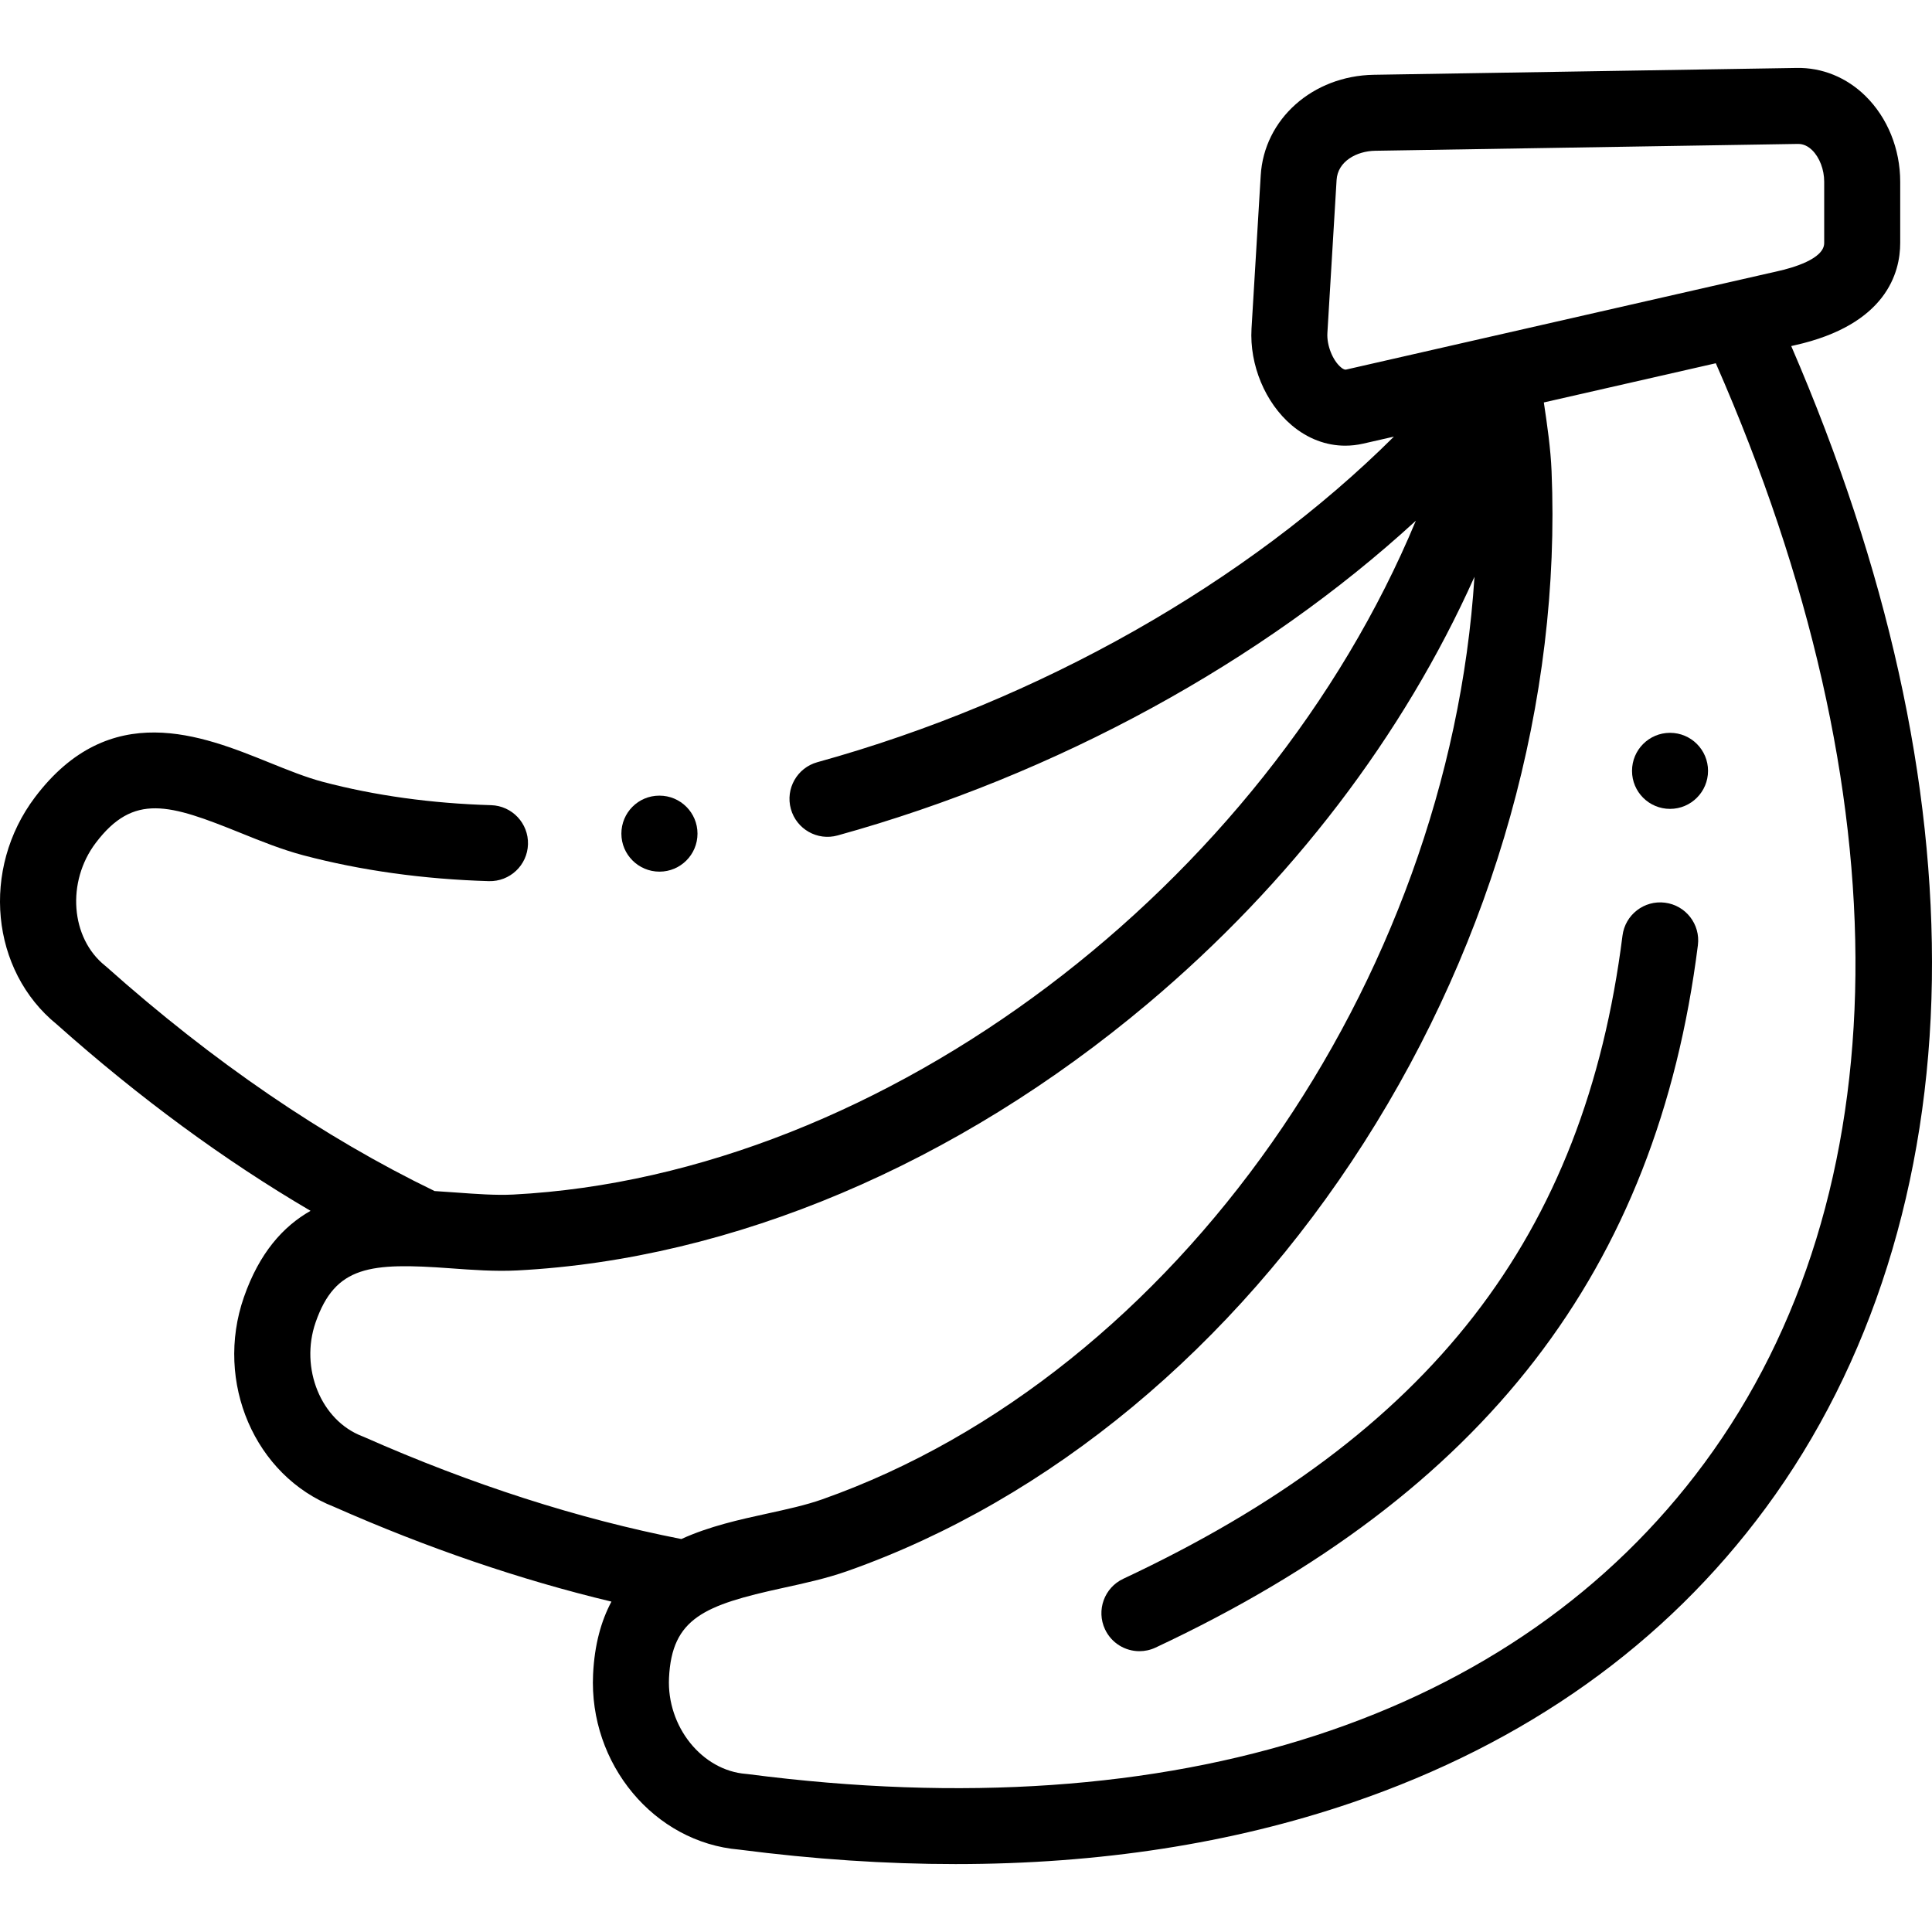 <svg id="Layer_1" enable-background="new 0 0 512 512" height="512" viewBox="0 0 512 512" width="512" xmlns="http://www.w3.org/2000/svg"><path d="m474.696 91.709.906-.206c24.337-5.425 27.972-19.308 27.972-27.1v-16.253c0-8.678-3.355-16.957-9.205-22.71-4.989-4.905-11.477-7.576-18.287-7.434l-111.996 1.813c-.001 0-.002 0-.003 0-16.225.267-29.114 11.758-29.98 26.707l-2.438 40.568c-.556 9.604 3.627 19.654 10.658 25.604 4.21 3.561 9.119 5.412 14.181 5.412 1.571 0 3.157-.179 4.741-.539l8.159-1.86c-38.834 38.619-93.902 69.993-152.794 86.279-5.361 1.482-8.505 7.03-7.022 12.39s7.032 8.509 12.391 7.021c57.992-16.036 112.623-46.086 153.235-83.404-40.025 96.275-140.526 173.441-239.183 178.571-4.611.234-9.722-.14-15.133-.536-1.851-.136-3.767-.276-5.73-.391-29.451-14.257-58.686-34.232-86.924-59.392-.131-.117-.265-.23-.402-.341-9.128-7.315-10.265-22.203-2.485-32.508 10.075-13.336 19.569-10.273 38.389-2.67 5.393 2.179 10.97 4.431 16.664 5.939 15.246 4.028 31.782 6.331 49.148 6.843 5.558.152 10.2-4.21 10.364-9.768.165-5.559-4.209-10.199-9.769-10.363-15.831-.468-30.836-2.548-44.591-6.182-4.469-1.183-9.23-3.106-14.27-5.143-17.801-7.191-42.178-17.04-62.008 9.207-14.358 19.017-11.765 45.951 5.744 60.185 21.902 19.497 44.438 36.05 67.275 49.435-7.283 4.129-13.58 11.162-17.674 22.907-7.818 22.483 2.903 47.331 23.906 55.538 24.765 10.944 49.412 19.357 73.506 25.116-2.719 5.098-4.491 11.393-4.866 19.265-1.132 23.778 16.207 44.555 38.702 46.456 19.767 2.559 38.904 3.836 57.358 3.836 38.078 0 73.249-5.439 105.045-16.281 46.135-15.733 83.018-41.993 109.625-78.055 28.038-38 43.275-86.363 44.063-139.861.772-52.515-11.763-109.011-37.272-168.095zm-117.93 6.224c-.181.043-.56.128-1.433-.611-2.184-1.848-3.749-5.829-3.563-9.042l2.438-40.568c.289-4.986 5.353-7.677 10.205-7.757h-.003l111.999-1.813c.525.002 2.115-.035 3.833 1.656 1.966 1.934 3.188 5.134 3.188 8.351v16.252c0 4.26-8.541 6.625-12.259 7.453l-12.434 2.834c-.3.054-.598.122-.896.204l-62.124 14.161c-.083.018-.165.036-.247.056l-.081.018c-.049.012-.1.021-.15.034zm-260.775 282.683c-10.928-4.183-16.578-18.019-12.341-30.206 5.229-15 14.438-15.858 35.775-14.293 5.787.425 11.771.862 17.64.563 57.08-2.968 116.418-28.072 167.083-70.688 38.013-31.974 67.791-71.103 86.598-113.131-6.812 107.218-78.813 211.278-172.853 244.482-4.357 1.539-9.369 2.634-14.677 3.793-7.119 1.555-15.234 3.331-22.653 6.725-27.309-5.345-55.582-14.431-84.098-27.05-.156-.068-.314-.133-.474-.195zm355.704 7.091c-50.097 67.899-140.113 97.183-253.464 82.453-.173-.022-.347-.04-.521-.054-11.68-.903-21.029-12.554-20.416-25.439.757-15.858 9.337-19.293 30.221-23.853 5.677-1.24 11.548-2.522 17.088-4.479 53.575-18.917 102.185-59.241 136.875-113.544 34.59-54.144 52.24-117.336 49.702-177.922-.243-5.989-1.149-12.194-2.048-18.216l45.572-10.388c50.329 114.612 49.342 220.49-3.009 291.442z"/><path d="m441.232 239.222c-5.523-.706-10.558 3.211-11.254 8.728-10.066 79.691-50.868 132.257-132.296 170.442-5.036 2.361-7.204 8.358-4.842 13.394 1.713 3.653 5.34 5.797 9.125 5.797 1.432 0 2.887-.307 4.269-.955 87.18-40.883 132.85-100.034 143.727-186.153.697-5.519-3.211-10.557-8.729-11.253z"/><path d="m442.576 194.206c-5.562 0-10.071 4.509-10.071 10.071v.028c0 5.561 4.509 10.056 10.071 10.056s10.071-4.523 10.071-10.084c.001-5.562-4.509-10.071-10.071-10.071z"/><path d="m174.772 230.996c5.562 0 10.071-4.509 10.071-10.071s-4.509-10.071-10.071-10.071h-.057c-5.562 0-10.043 4.509-10.043 10.071s4.538 10.071 10.1 10.071z"/></svg>
